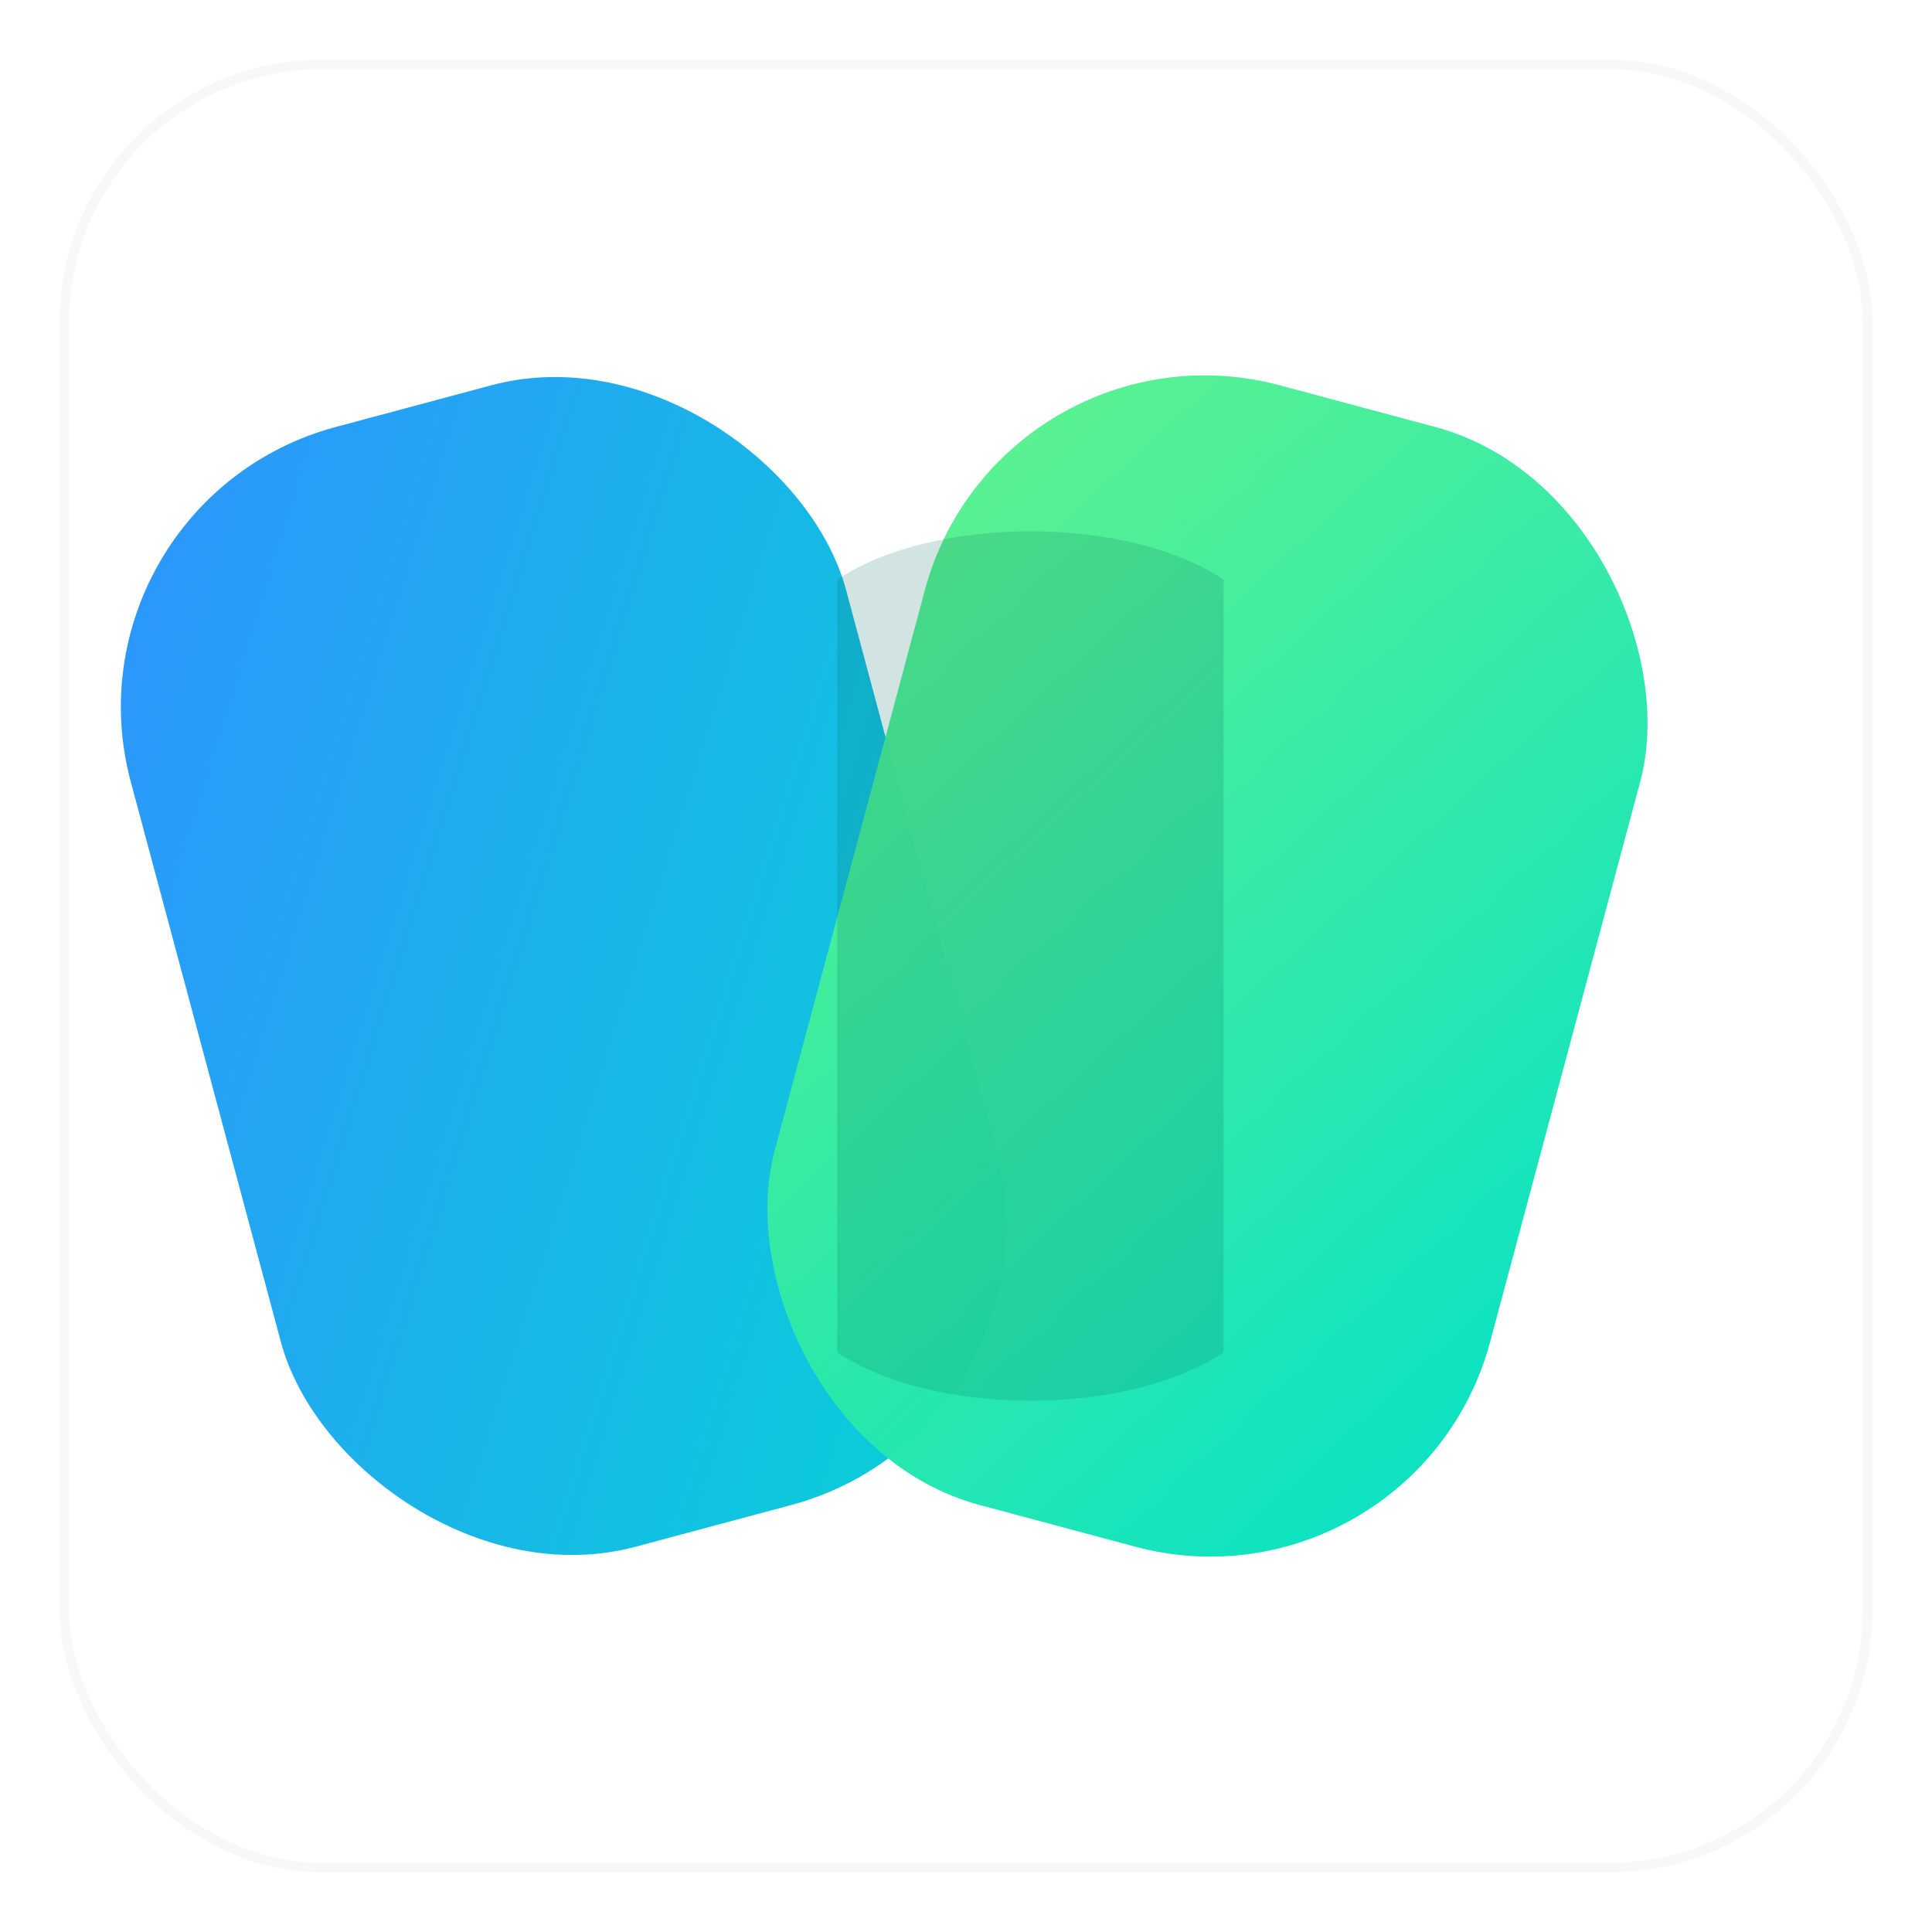 <svg xmlns="http://www.w3.org/2000/svg" viewBox="0 0 1200 1200" width="1200" height="1200">
  <defs>
    <linearGradient id="leftGrad" x1="0" x2="1" y1="0" y2="1">
      <stop offset="0" stop-color="#2b8fff" />
      <stop offset="1" stop-color="#00d4d4" />
    </linearGradient>
    <linearGradient id="rightGrad" x1="0" x2="1" y1="0" y2="1">
      <stop offset="0" stop-color="#5ef38a" />
      <stop offset="1" stop-color="#00e0c6" />
    </linearGradient>
    <filter id="soft" x="-20%" y="-20%" width="140%" height="140%">
      <feGaussianBlur stdDeviation="12" result="b" />
      <feBlend in="SourceGraphic" in2="b" mode="normal" />
    </filter>
  </defs>

  <rect width="1200" height="1200" rx="200" fill="#ffffff" />

  <!-- Left pill -->
  <g filter="url(#soft)">
    <rect x="120" y="240" width="460" height="720" rx="180" fill="url(#leftGrad)" transform="rotate(-15 350 600)" opacity="0.98" />

    <!-- Right pill -->
    <rect x="520" y="240" width="460" height="720" rx="180" fill="url(#rightGrad)" transform="rotate(15 750 600)" opacity="0.98" />

    <!-- Center overlap mask (darker) -->
    <path d="M520 360 C 580 320, 700 320, 760 360 L760 840 C700 880, 580 880, 520 840 Z" fill="#0b6b5e" opacity="0.18" />
  </g>

  <!-- Subtle border line -->
  <rect x="40" y="40" width="1120" height="1120" rx="160" fill="none" stroke="#000" stroke-opacity="0.03" stroke-width="6" />
</svg>
